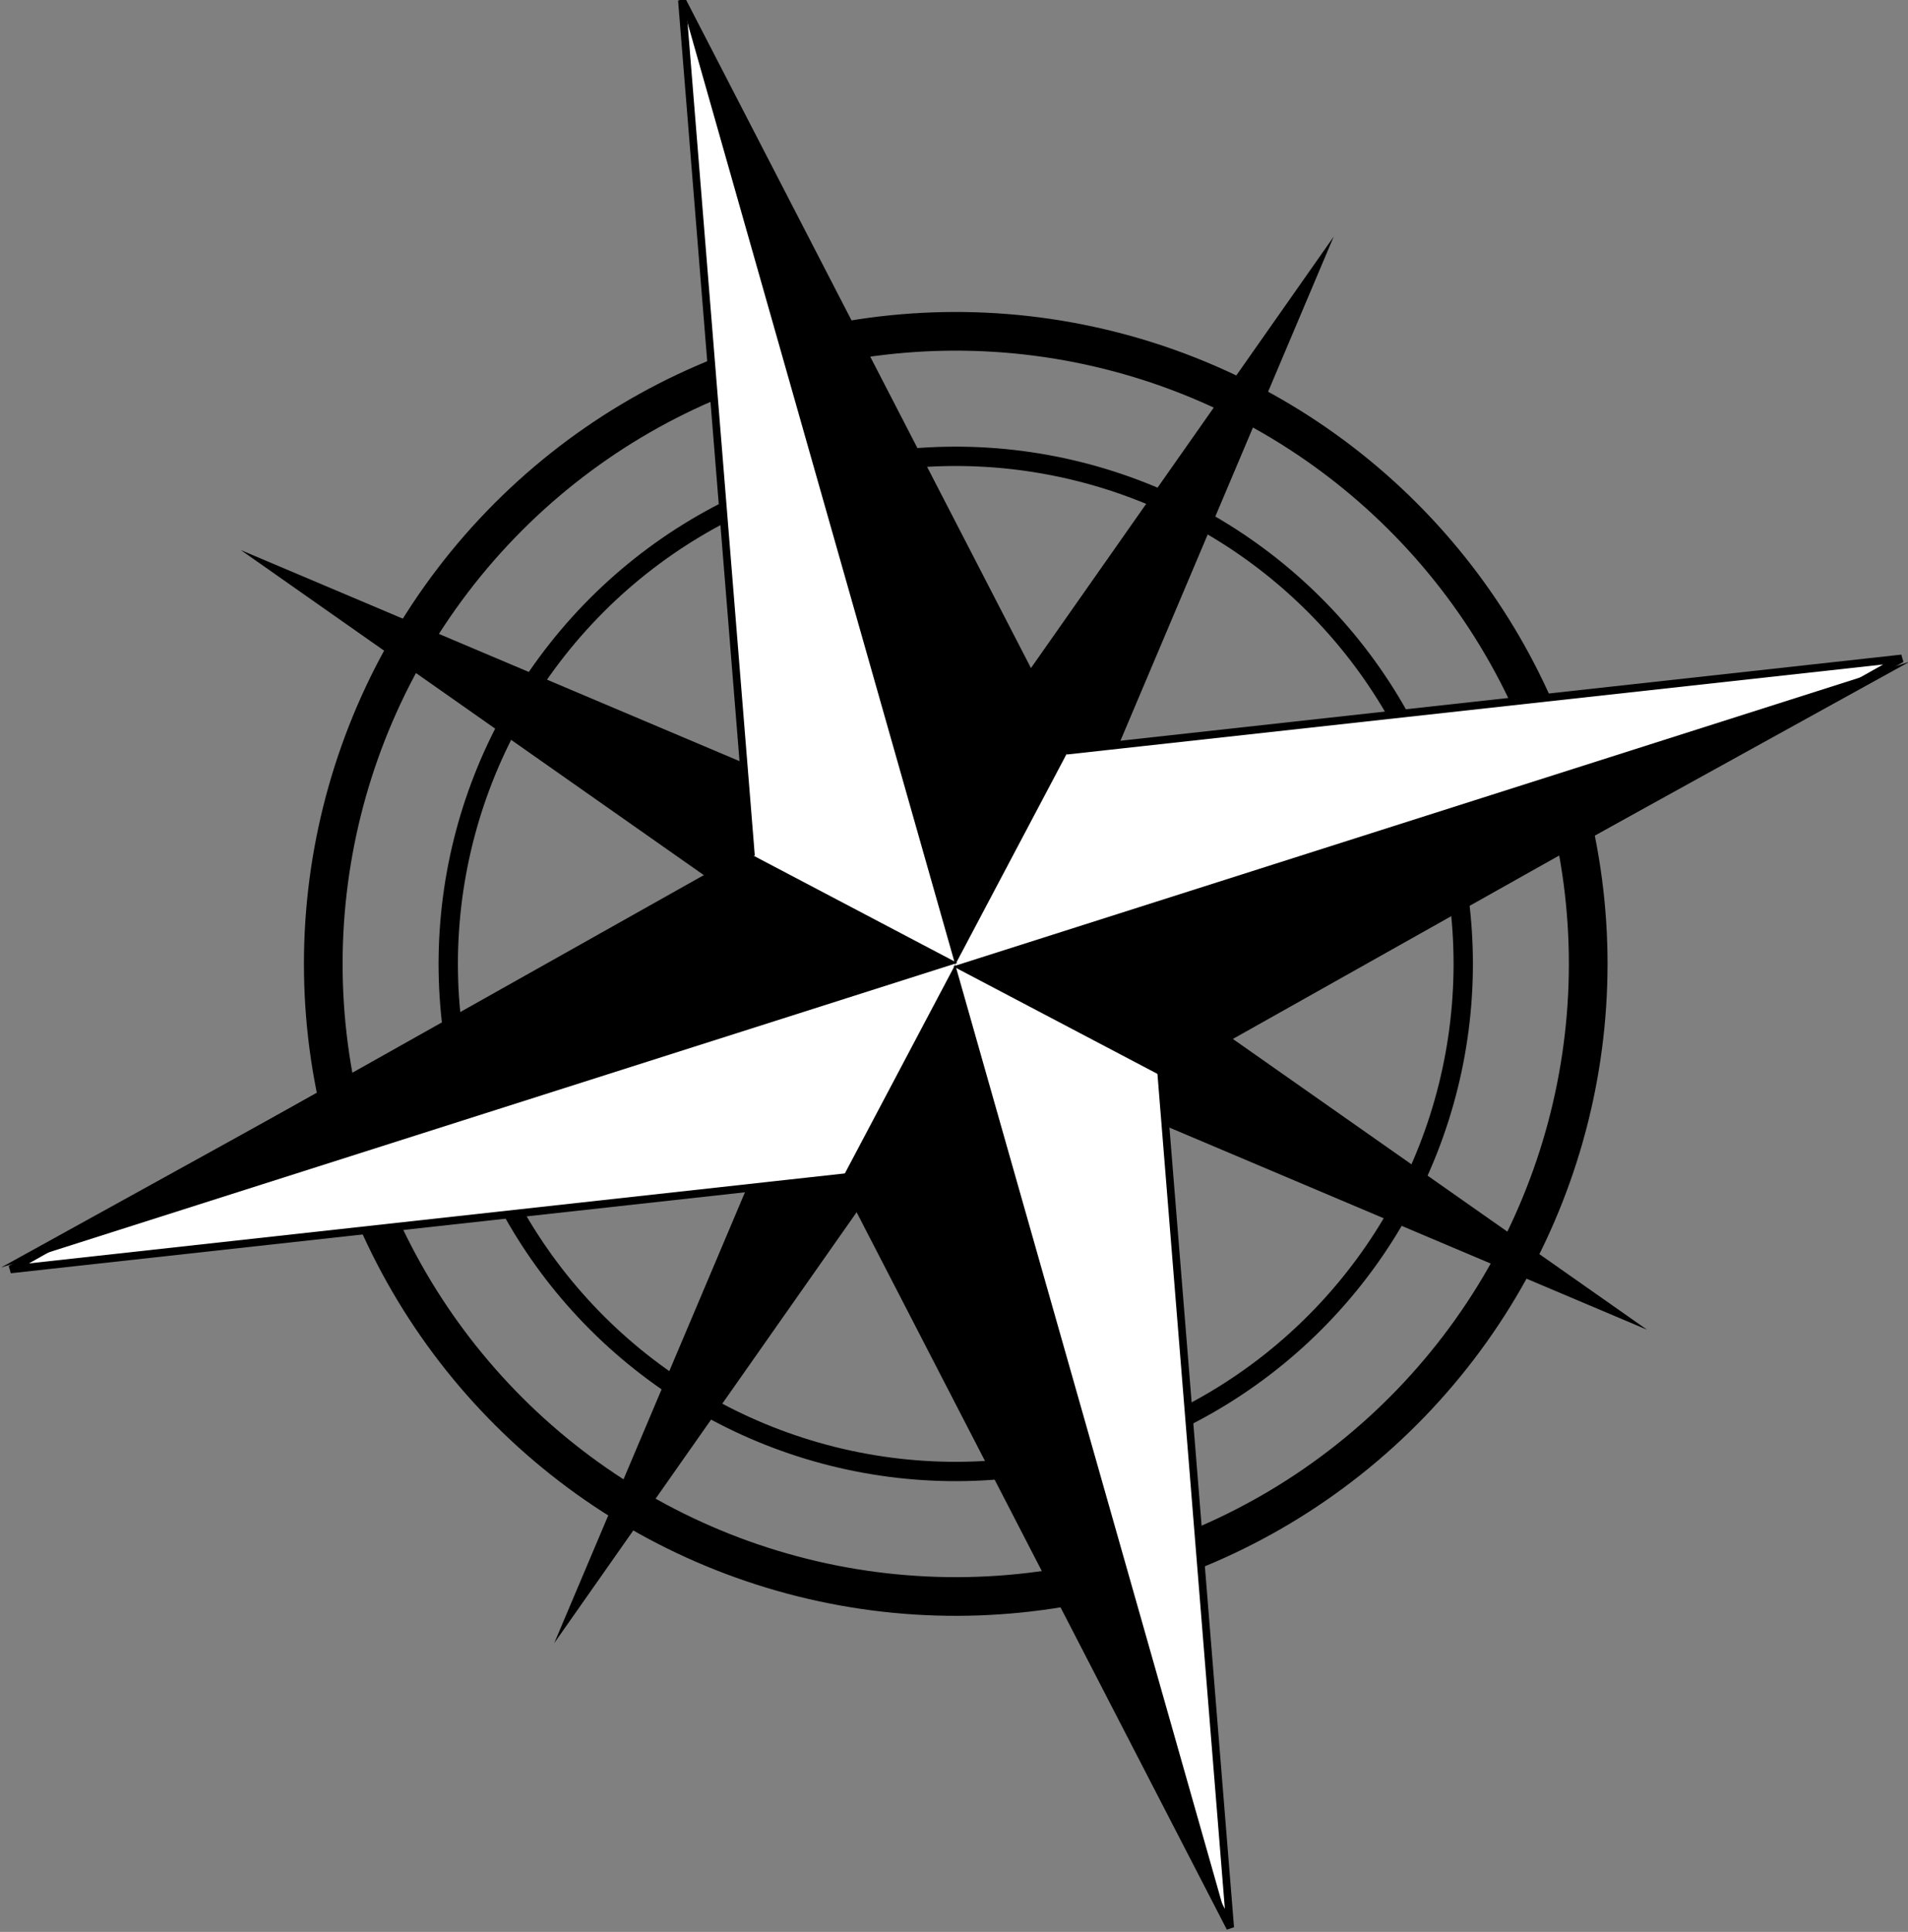 <?xml version="1.0" encoding="UTF-8" standalone="no"?>
<svg
   xmlns:dc="http://purl.org/dc/elements/1.1/"
   xmlns:cc="http://creativecommons.org/ns#"
   xmlns:rdf="http://www.w3.org/1999/02/22-rdf-syntax-ns#"
   xmlns:svg="http://www.w3.org/2000/svg"
   xmlns="http://www.w3.org/2000/svg"
   id="svg8"
   version="1.1"
   viewBox="0 0 130.56 132.172"
   height="499.546"
   width="493.456">
  <rect x="0" y="0" width="130.56" height="132.172" fill="#808080" stroke="none"/>
  <defs
     id="defs2" />
  <g
     transform="translate(-197.403,-46.544)"
     id="layer1">
    <g
       transform="rotate(-16,262.683,112.63)"
       id="g4535">
      <circle
         r="34.726"
         cy="112.529"
         cx="262.836"
         id="circle4524"
         style="fill:none;fill-opacity:1;stroke:#000000;stroke-width:1.323;stroke-linecap:butt;stroke-linejoin:miter;stroke-miterlimit:4;stroke-dasharray:none;stroke-dashoffset:0;stroke-opacity:1" />
      <path
         style="fill:#000000;fill-opacity:1;stroke:none;stroke-width:10.583;stroke-linecap:butt;stroke-linejoin:miter;stroke-miterlimit:4;stroke-dasharray:none;stroke-dashoffset:0;stroke-opacity:1"
         id="path4513"
         d="M 301.409,149.625 262.513,118.201 223.617,149.625 255.041,110.729 223.617,71.832 262.513,103.256 301.409,71.832 269.985,110.729 Z" />
      <circle
         style="fill:none;fill-opacity:1;stroke:#000000;stroke-width:2.646;stroke-linecap:butt;stroke-linejoin:miter;stroke-miterlimit:4;stroke-dasharray:none;stroke-dashoffset:0;stroke-opacity:1"
         id="path4511"
         cx="262.836"
         cy="112.529"
         r="43.278" />
      <g
         id="g4520"
         transform="matrix(0.981,0.167,-0.198,0.986,27.397,-42.353)">
        <path
           transform="matrix(1.127,0.063,-0.062,1.139,173.503,-100.438)"
           d="M 104.321,240.304 81.951,194.436 30.994,197.214 76.861,174.843 74.083,123.887 96.454,169.754 147.411,166.976 101.543,189.347 Z"
           id="path4498"
           style="fill:#ffffff;fill-opacity:1;stroke:#000000;stroke-width:0.466;stroke-linecap:butt;stroke-linejoin:miter;stroke-miterlimit:4;stroke-dasharray:none;stroke-dashoffset:0;stroke-opacity:1" />
        <path
           id="rect4500"
           d="m 249.266,45.362 22.353,53.663 -8.936,13.605 z"
           style="fill:#000000;fill-opacity:1;stroke:none;stroke-width:0.529;stroke-linecap:butt;stroke-linejoin:miter;stroke-miterlimit:4;stroke-dasharray:none;stroke-dashoffset:0;stroke-opacity:1" />
        <path
           style="fill:#000000;fill-opacity:1;stroke:none;stroke-width:0.529;stroke-linecap:butt;stroke-linejoin:miter;stroke-miterlimit:4;stroke-dasharray:none;stroke-dashoffset:0;stroke-opacity:1"
           d="M 329.798,99.314 276.135,121.667 262.53,112.732 Z"
           id="path4503" />
        <path
           id="path4505"
           d="m 276.1,179.898 -22.353,-53.663 8.936,-13.605 z"
           style="fill:#000000;fill-opacity:1;stroke:none;stroke-width:0.529;stroke-linecap:butt;stroke-linejoin:miter;stroke-miterlimit:4;stroke-dasharray:none;stroke-dashoffset:0;stroke-opacity:1" />
        <path
           style="fill:#000000;fill-opacity:1;stroke:none;stroke-width:0.529;stroke-linecap:butt;stroke-linejoin:miter;stroke-miterlimit:4;stroke-dasharray:none;stroke-dashoffset:0;stroke-opacity:1"
           d="m 195.568,125.946 53.663,-22.353 13.605,8.936 z"
           id="path4507" />
      </g>
    </g>
  </g>
</svg>
